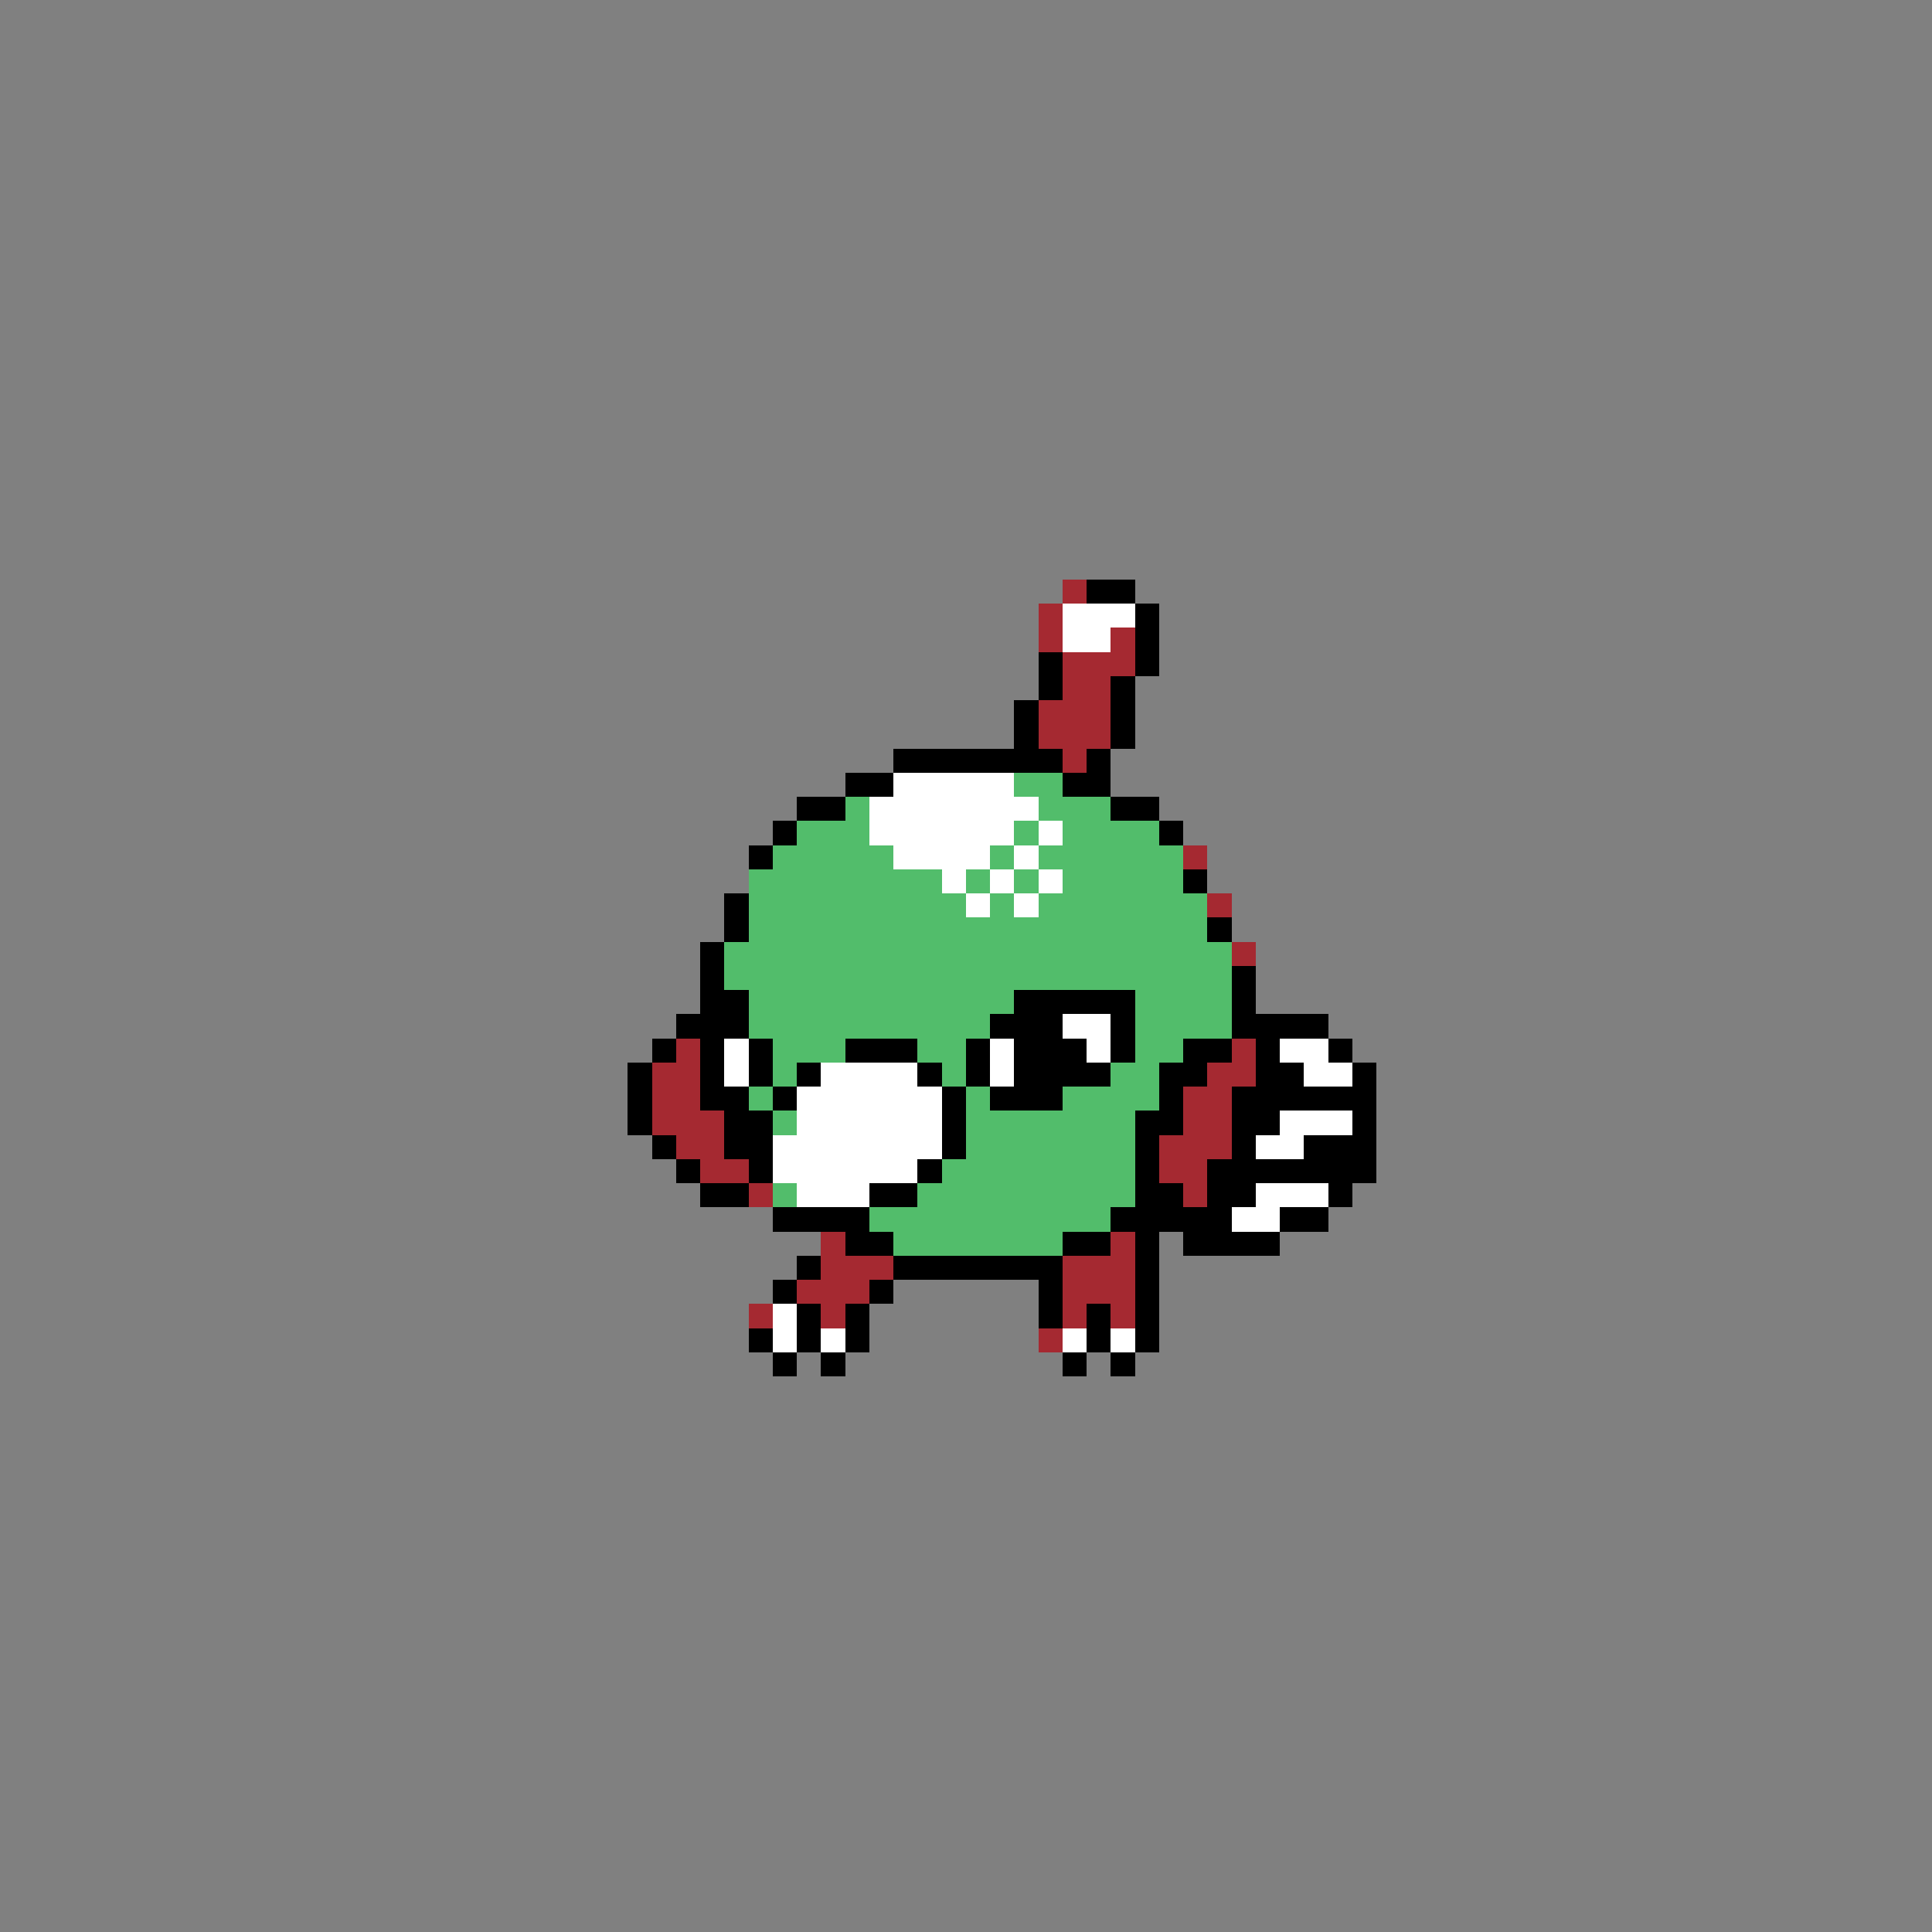 <svg xmlns="http://www.w3.org/2000/svg" viewBox="0 -0.5 80 80" shape-rendering="crispEdges">
<rect x="0" y="-0.5" width="80" height="80" fill="#808080" stroke="none"/>
<path stroke="#a52931" d="M44 24h1M43 25h1M43 26h1M46 26h1M44 27h3M44 28h2M43 29h3M43 30h3M44 31h1M49 35h1M50 37h1M51 39h1M28 43h1M51 43h1M27 44h2M50 44h2M27 45h2M49 45h2M27 46h3M49 46h2M28 47h2M48 47h3M29 48h2M48 48h2M31 49h1M49 49h1M34 51h1M46 51h1M34 52h3M44 52h3M33 53h3M44 53h3M31 54h1M34 54h1M44 54h1M46 54h1M43 55h1" />
<path stroke="#000000" d="M45 24h2M47 25h1M47 26h1M43 27h1M47 27h1M43 28h1M46 28h1M42 29h1M46 29h1M42 30h1M46 30h1M37 31h7M45 31h1M35 32h2M44 32h2M33 33h2M46 33h2M32 34h1M48 34h1M31 35h1M49 36h1M30 37h1M30 38h1M50 38h1M29 39h1M29 40h1M51 40h1M29 41h2M42 41h5M51 41h1M28 42h3M41 42h3M46 42h1M51 42h4M27 43h1M29 43h1M31 43h1M35 43h3M40 43h1M42 43h3M46 43h1M49 43h2M52 43h1M55 43h1M26 44h1M29 44h1M31 44h1M33 44h1M38 44h1M40 44h1M42 44h4M48 44h2M52 44h2M56 44h1M26 45h1M29 45h2M32 45h1M39 45h1M41 45h3M48 45h1M51 45h6M26 46h1M30 46h2M39 46h1M47 46h2M51 46h2M56 46h1M27 47h1M30 47h2M39 47h1M47 47h1M51 47h1M54 47h3M28 48h1M31 48h1M38 48h1M47 48h1M50 48h7M29 49h2M36 49h2M47 49h2M50 49h2M55 49h1M32 50h4M46 50h5M53 50h2M35 51h2M44 51h2M47 51h1M49 51h4M33 52h1M37 52h7M47 52h1M32 53h1M36 53h1M43 53h1M47 53h1M33 54h1M35 54h1M43 54h1M45 54h1M47 54h1M31 55h1M33 55h1M35 55h1M45 55h1M47 55h1M32 56h1M34 56h1M44 56h1M46 56h1" />
<path stroke="#ffffff" d="M44 25h3M44 26h2M37 32h5M36 33h7M36 34h6M43 34h1M37 35h4M42 35h1M39 36h1M41 36h1M43 36h1M40 37h1M42 37h1M44 42h2M30 43h1M41 43h1M45 43h1M53 43h2M30 44h1M34 44h4M41 44h1M54 44h2M33 45h6M33 46h6M53 46h3M32 47h7M52 47h2M32 48h6M33 49h3M52 49h3M51 50h2M32 54h1M32 55h1M34 55h1M44 55h1M46 55h1" />
<path stroke="#52bd6b" d="M42 32h2M35 33h1M43 33h3M33 34h3M42 34h1M44 34h4M32 35h5M41 35h1M43 35h6M31 36h8M40 36h1M42 36h1M44 36h5M31 37h9M41 37h1M43 37h7M31 38h19M30 39h21M30 40h21M31 41h11M47 41h4M31 42h10M47 42h4M32 43h3M38 43h2M47 43h2M32 44h1M39 44h1M46 44h2M31 45h1M40 45h1M44 45h4M32 46h1M40 46h7M40 47h7M39 48h8M32 49h1M38 49h9M36 50h10M37 51h7" />
</svg>